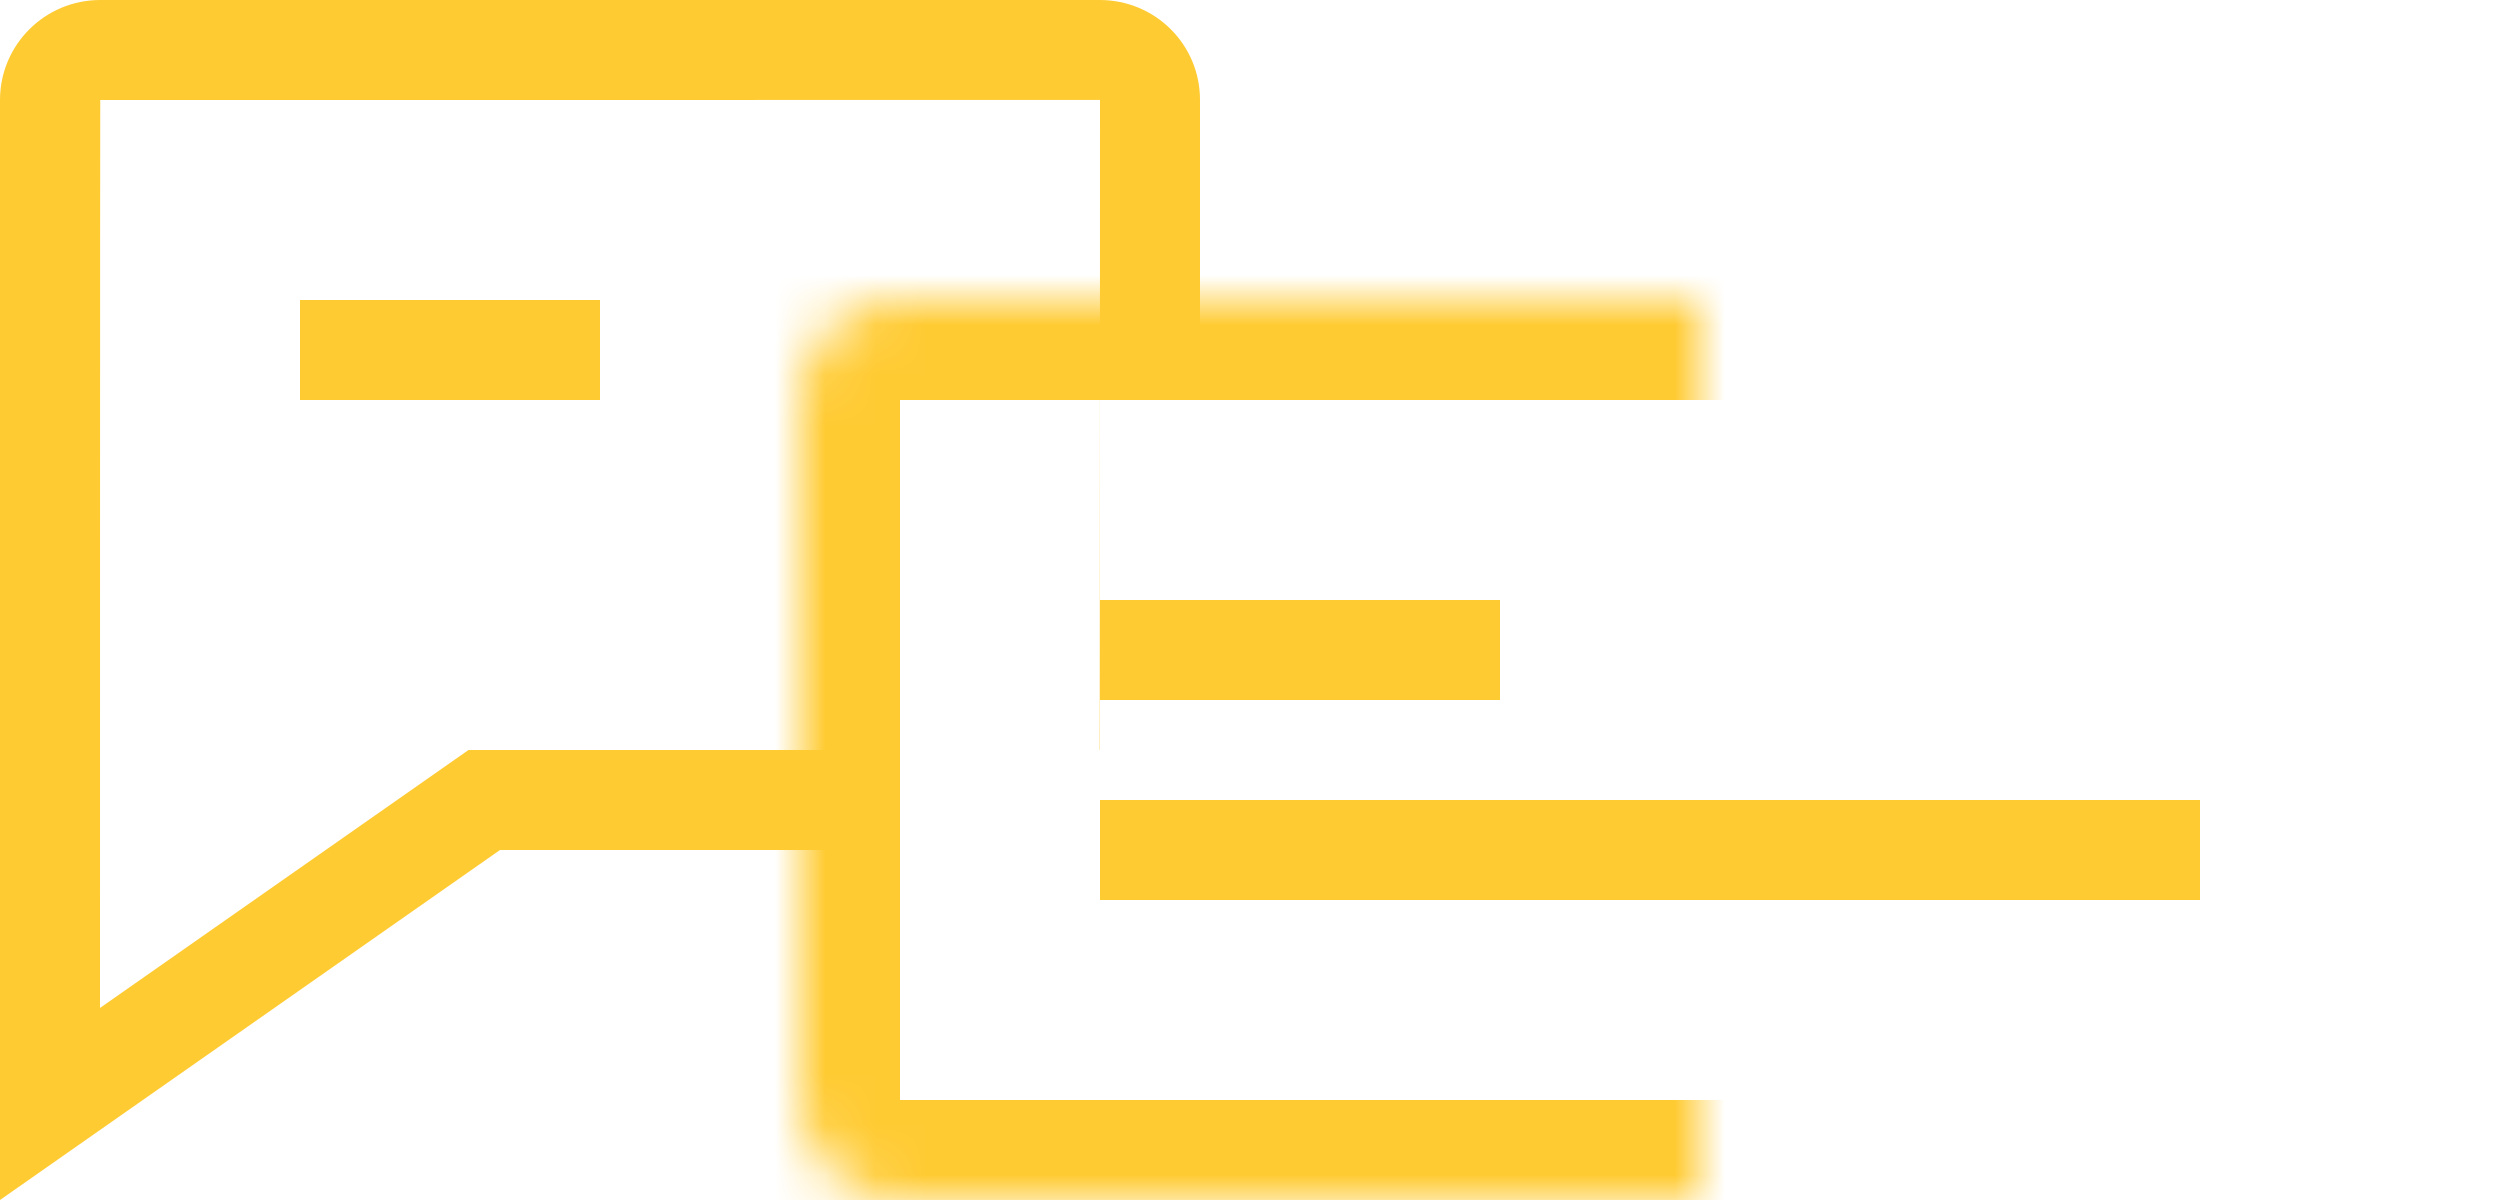 <svg xmlns="http://www.w3.org/2000/svg" width="50" height="24" xmlns:xlink="http://www.w3.org/1999/xlink"><defs><path id="a" d="M16 7.995C16 6.893 16.897 6 18.005 6H40l10-6v22.005C50 23.107 49.108 24 48 24H18c-1.105 0-2-.893-2-1.995V7.995z"/><mask id="b" width="34" height="24" x="0" y="0" fill="#fff"><use xlink:href="#a"/></mask></defs><g fill="none" fill-rule="evenodd"><path fill="#FFCB33" d="M9.37 15H21.994C21.998 15 22 1.999 22 1.999 21.999 2 2.005 2 2.005 2 2.001 2 2 20.159 2 20.159L9.37 15zm10.627 2H10L0 24V2C0 .896.897 0 2.005 0h19.99C23.102 0 24 .887 24 1.998v9.5V8h-2v7h-4v2h1.997z"/><use stroke="#FFCB33" stroke-width="4" mask="url(#b)" xlink:href="#a"/><path fill="#FFCB33" d="M6 6h6v2H6zM22 16h22v2H22zM22 12h8v2h-8z"/></g></svg>